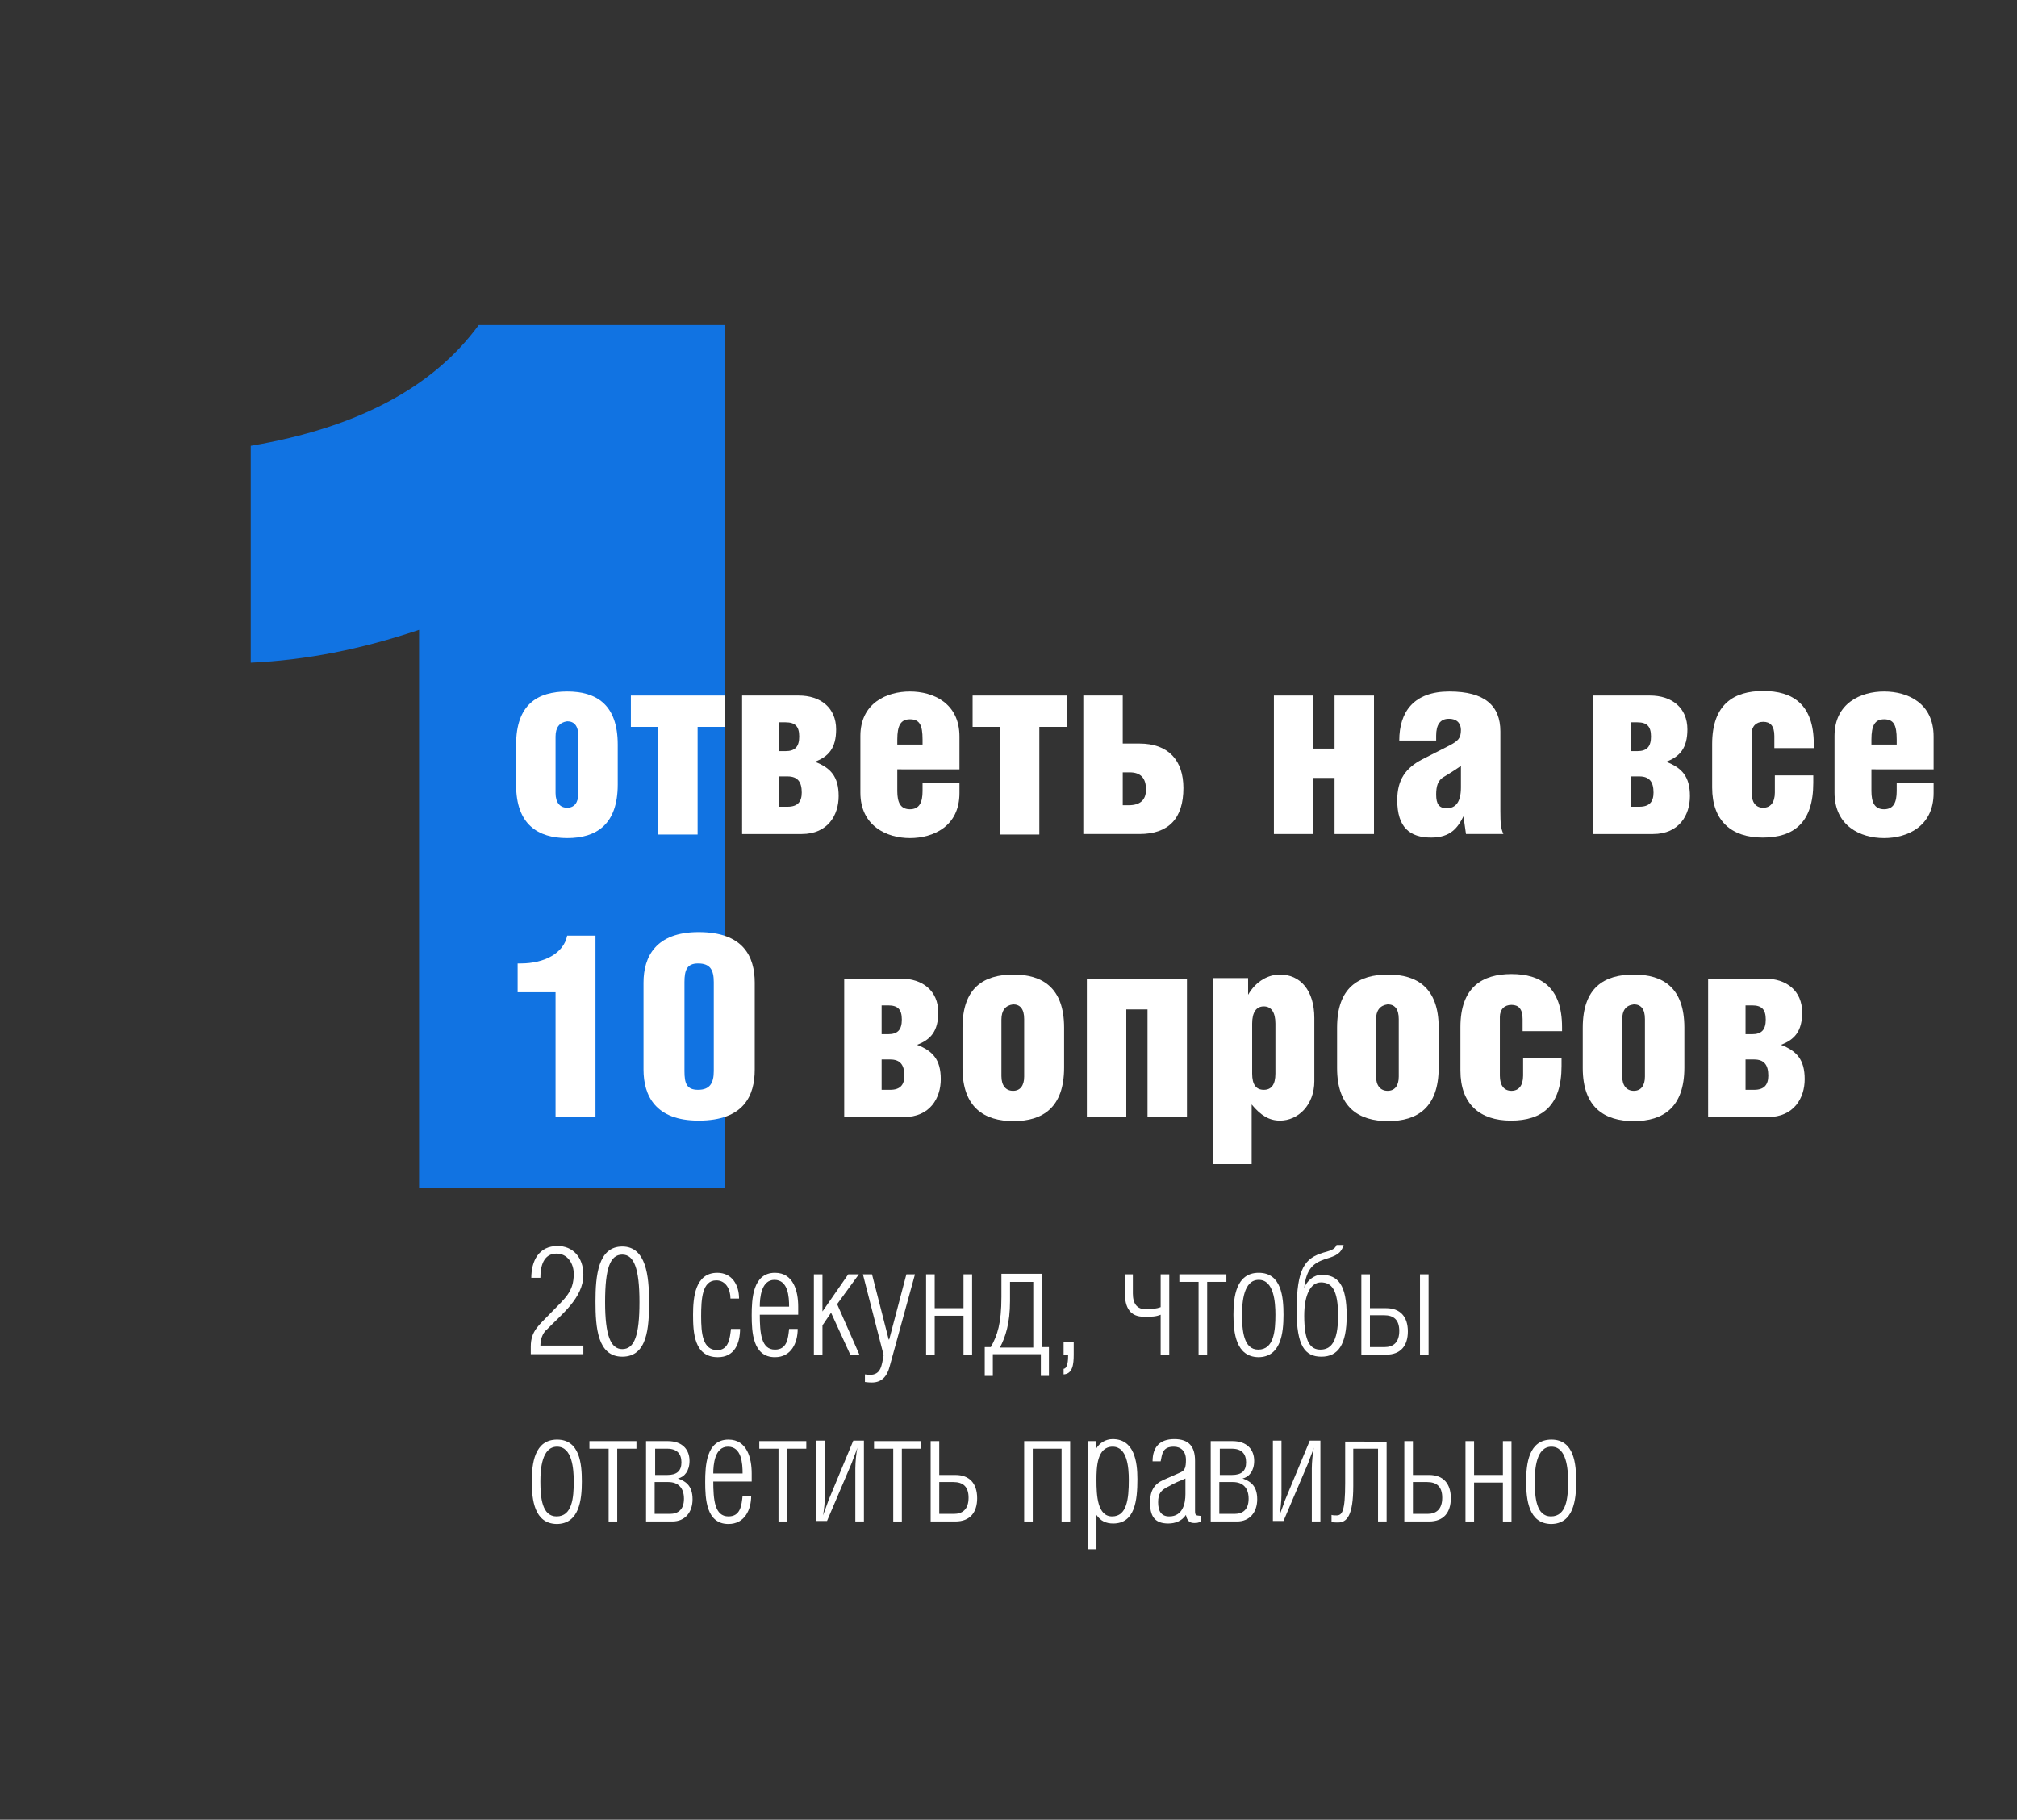 <?xml version="1.0" encoding="utf-8"?>
<!-- Generator: Adobe Illustrator 24.0.1, SVG Export Plug-In . SVG Version: 6.00 Build 0)  -->
<svg version="1.1" id="Layer_1" xmlns="http://www.w3.org/2000/svg" xmlns:xlink="http://www.w3.org/1999/xlink" x="0px" y="0px"
	 viewBox="0 0 399 360" style="enable-background:new 0 0 399 360;" xml:space="preserve">
<rect x="0" y="0" width="399" height="360" fill="#333333" stroke="none"/>
<style type="text/css">
	.st0{enable-background:new    ;}
	.st1{fill:#1173E2;}
	.st2{fill:#FFFFFF;}
</style>
<g id="Group_55" transform="translate(-106 -1412)">
	<g id="Group_51">
		<g transform="matrix(1, 0, 0, 1, 106, 1412)">
			<g class="st0">
				<path class="st1" d="M82.9,124.6c-11.6,3.9-22.4,6-33.3,6.5V88.2c21.2-3.6,36.1-11.6,45.1-23.9h48.7V235H82.9V124.6z"/>
			</g>
		</g>
		<g class="st0">
			<path class="st2" d="M228.2,1559.3v7.9c0,7.9-4.2,10.6-10,10.6s-10.1-2.7-10.1-10.5v-8c0-7.9,4.2-10.5,10.1-10.5
				C224,1548.8,228.2,1551.4,228.2,1559.3z M215.9,1557.7v11.2c0,1.9,0.9,2.9,2.3,2.9c1.4,0,2.2-1,2.2-2.8v-11.4
				c0-2-0.8-2.9-2.2-2.9C216.7,1554.9,215.9,1555.9,215.9,1557.7z"/>
			<path class="st2" d="M249.4,1549.6v6.2H244v21.3h-7.8v-21.3h-5.4v-6.2H249.4z"/>
			<path class="st2" d="M252.8,1549.6H264c4.3,0,7.4,2.4,7.4,6.7c0,3.7-1.5,5.4-4.2,6.4c3.1,1.2,4.7,2.9,4.7,6.8
				c0,3.7-2.1,7.5-7.3,7.5h-11.8V1549.6z M260.1,1560.6h1.3c1.9,0,2.7-0.9,2.7-2.9c0-2-0.8-2.8-2.7-2.8h-1.3V1560.6z M260.1,1571.6
				h1.7c2,0,2.8-1,2.8-2.8c0-2.1-0.8-3.2-2.8-3.2h-1.7V1571.6z"/>
			<path class="st2" d="M283.5,1564.3v4.2c0,2.2,0.6,3.6,2.5,3.6s2.5-1.4,2.5-3.6v-1.6h7.3v2c0,6.6-5.2,8.9-9.8,8.9s-9.8-2.4-9.8-9
				v-11.2c0-6.5,5.2-8.8,9.8-8.8s9.8,2.3,9.8,8.9v6.5H283.5z M288.5,1559.3v-1c0-2.9-0.6-4-2.5-4c-1.8,0-2.5,1.2-2.5,4v1H288.5z"/>
			<path class="st2" d="M317,1549.6v6.2h-5.4v21.3h-7.8v-21.3h-5.4v-6.2H317z"/>
			<path class="st2" d="M328.1,1559.1h3.3c5.8,0,8.7,3.4,8.7,8.8c0,6-2.9,9.1-8.7,9.1h-11.1v-27.4h7.8V1559.1z M328.1,1571.3h1.2
				c2.2,0,3.4-1,3.4-3.1c0-2.3-1.1-3.4-3.2-3.4h-1.4V1571.3z"/>
			<path class="st2" d="M370,1560.1v-10.5h7.8v27.4H370v-11.1h-4.2v11.1h-7.8v-27.4h7.8v10.5H370z"/>
			<path class="st2" d="M382.8,1558.5c0-5.7,2.9-9.7,9.9-9.7s10.1,2.8,10.1,7.9v15.7c0,2.5,0.1,3.5,0.6,4.6h-7.4l-0.5-3.5
				c-1.1,2.2-2.5,4.2-6.4,4.2c-4.2,0-6.7-2-6.7-7.4c0-4.1,1.7-6.4,5-8.1l5.3-2.7c1.7-0.9,2.3-1.4,2.3-3.1c0-1.1-0.6-2.2-2.4-2.2
				c-1.7,0-2.5,1.2-2.5,3.3v1H382.8z M391.6,1565.7c-1.2,0.7-1.5,1.9-1.5,3.5c0,1.9,0.6,2.7,2.1,2.7c1.8,0,2.8-1.3,2.8-4.1v-4.3
				C394.8,1563.7,392.8,1565,391.6,1565.7z"/>
			<path class="st2" d="M421.2,1549.6h11.2c4.3,0,7.4,2.4,7.4,6.7c0,3.7-1.5,5.4-4.2,6.4c3.1,1.2,4.7,2.9,4.7,6.8
				c0,3.7-2.1,7.5-7.3,7.5h-11.8V1549.6z M428.6,1560.6h1.3c1.9,0,2.7-0.9,2.7-2.9c0-2-0.8-2.8-2.7-2.8h-1.3V1560.6z M428.6,1571.6
				h1.7c2,0,2.8-1,2.8-2.8c0-2.1-0.8-3.2-2.8-3.2h-1.7V1571.6z"/>
			<path class="st2" d="M464.7,1565.4v1.5c0,7.8-3.8,10.8-10,10.8s-10-3.3-10-9.9v-8.6c0-7.9,4.3-10.5,10.1-10.5
				c5.8,0,10,2.6,10,10.5v0.8h-7.8v-2.4c0-2-0.8-2.8-2.2-2.8c-1.4,0-2.3,0.9-2.3,2.4v11.6c0,1.9,0.8,3,2.3,3c1.4,0,2.3-1,2.3-3v-3.4
				H464.7z"/>
			<path class="st2" d="M476.2,1564.3v4.2c0,2.2,0.6,3.6,2.5,3.6c1.9,0,2.5-1.4,2.5-3.6v-1.6h7.3v2c0,6.6-5.2,8.9-9.8,8.9
				c-4.7,0-9.8-2.4-9.8-9v-11.2c0-6.5,5.2-8.8,9.8-8.8c4.7,0,9.8,2.3,9.8,8.9v6.5H476.2z M481.2,1559.3v-1c0-2.9-0.6-4-2.5-4
				c-1.8,0-2.5,1.2-2.5,4v1H481.2z"/>
		</g>
		<g class="st0">
			<path class="st2" d="M215.9,1608.3h-7.5v-5.7h0.6c4.7,0,8.5-2,9.2-5.5h5.6v35.8h-7.9V1608.3z"/>
			<path class="st2" d="M244.2,1596.4c8.9,0,11.1,4.9,11.1,10v17.2c0,5.1-2.1,10.1-11.1,10.1c-8.5,0-10.9-4.9-10.9-10.1v-17.2
				C233.3,1601.3,235.7,1596.4,244.2,1596.4z M241.4,1606.3v17.6c0,2.4,0.4,3.7,2.7,3.7c2.3,0,3.1-1.3,3.1-3.7v-17.6
				c0-2.4-0.7-3.7-3.1-3.7C241.9,1602.6,241.4,1603.9,241.4,1606.3z"/>
			<path class="st2" d="M273,1605.6h11.2c4.3,0,7.4,2.4,7.4,6.7c0,3.7-1.5,5.4-4.2,6.4c3.1,1.2,4.7,2.9,4.7,6.8
				c0,3.7-2.1,7.5-7.3,7.5H273V1605.6z M280.4,1616.6h1.3c1.9,0,2.7-0.9,2.7-2.9c0-2-0.8-2.8-2.7-2.8h-1.3V1616.6z M280.4,1627.6
				h1.7c2,0,2.8-1,2.8-2.8c0-2.1-0.8-3.2-2.8-3.2h-1.7V1627.6z"/>
			<path class="st2" d="M316.5,1615.3v7.9c0,7.9-4.2,10.6-10,10.6s-10.1-2.7-10.1-10.5v-8c0-7.9,4.2-10.5,10.1-10.5
				C312.2,1604.8,316.5,1607.4,316.5,1615.3z M304.1,1613.7v11.2c0,1.9,0.9,2.9,2.3,2.9c1.4,0,2.2-1,2.2-2.8v-11.4
				c0-2-0.8-2.9-2.2-2.9C304.9,1610.9,304.1,1611.9,304.1,1613.7z"/>
			<path class="st2" d="M340.8,1605.6v27.4h-7.8v-21.3h-4.2v21.3h-7.8v-27.4H340.8z"/>
			<path class="st2" d="M353.7,1642.3h-7.8v-36.8h7v3.3c1.6-2.8,4.1-4,6.3-4c4,0,6.8,3.1,6.8,8.6v12.5c0,4.7-3.2,7.8-6.8,7.8
				c-2.1,0-3.8-1-5.6-3.2V1642.3z M353.7,1614.5v9.9c0,2.2,0.8,3.2,2.3,3.2s2.3-1,2.3-3.2v-9.9c0-2.2-0.8-3.4-2.3-3.4
				S353.7,1612.3,353.7,1614.5z"/>
			<path class="st2" d="M390.6,1615.3v7.9c0,7.9-4.2,10.6-10,10.6c-5.8,0-10.1-2.7-10.1-10.5v-8c0-7.9,4.2-10.5,10.1-10.5
				C386.3,1604.8,390.6,1607.4,390.6,1615.3z M378.2,1613.7v11.2c0,1.9,0.9,2.9,2.3,2.9c1.4,0,2.2-1,2.2-2.8v-11.4
				c0-2-0.8-2.9-2.2-2.9C379,1610.9,378.2,1611.9,378.2,1613.7z"/>
			<path class="st2" d="M414.9,1621.4v1.5c0,7.8-3.8,10.8-10,10.8s-10-3.3-10-9.9v-8.6c0-7.9,4.3-10.5,10.1-10.5
				c5.8,0,10,2.6,10,10.5v0.8h-7.8v-2.4c0-2-0.8-2.8-2.2-2.8c-1.4,0-2.3,0.9-2.3,2.4v11.6c0,1.9,0.8,3,2.3,3c1.4,0,2.3-1,2.3-3v-3.4
				H414.9z"/>
			<path class="st2" d="M439.2,1615.3v7.9c0,7.9-4.2,10.6-10,10.6c-5.8,0-10.1-2.7-10.1-10.5v-8c0-7.9,4.2-10.5,10.1-10.5
				C435,1604.8,439.2,1607.4,439.2,1615.3z M426.9,1613.7v11.2c0,1.9,0.9,2.9,2.3,2.9c1.4,0,2.2-1,2.2-2.8v-11.4
				c0-2-0.8-2.9-2.2-2.9C427.6,1610.9,426.9,1611.9,426.9,1613.7z"/>
			<path class="st2" d="M443.9,1605.6h11.2c4.3,0,7.4,2.4,7.4,6.7c0,3.7-1.5,5.4-4.2,6.4c3.1,1.2,4.7,2.9,4.7,6.8
				c0,3.7-2.1,7.5-7.3,7.5h-11.8V1605.6z M451.3,1616.6h1.3c1.9,0,2.7-0.9,2.7-2.9c0-2-0.8-2.8-2.7-2.8h-1.3V1616.6z M451.3,1627.6
				h1.7c2,0,2.8-1,2.8-2.8c0-2.1-0.8-3.2-2.8-3.2h-1.7V1627.6z"/>
		</g>
	</g>
	<g class="st0">
		<path class="st2" d="M211.1,1664.9c0-3.5,1.5-6.4,5.2-6.4c3,0,5.1,2.2,5.1,5.7c0,4.6-4.4,7.9-7.3,10.9c-0.4,0.3-1.2,1.4-1.2,3.1
			h8.5v1.7H211v-1.5c0-3.1,1.6-4.2,3.9-6.6c2.9-3,4.6-4.2,4.6-7.8c0-2-1.2-4-3.4-4c-2.6,0-3.2,2.5-3.2,4.8H211.1z"/>
		<path class="st2" d="M229.1,1658.6c4.7,0,5.3,5.8,5.3,10.9s-0.3,10.9-5.3,10.9c-4.9,0-5.3-5.8-5.3-10.9S224.3,1658.6,229.1,1658.6
			z M229.1,1678.9c2.4,0,3.4-2.7,3.4-9.3c0-6.7-1.1-9.4-3.4-9.4c-2.4,0-3.4,2.7-3.4,9.4C225.7,1676.2,226.8,1678.9,229.1,1678.9z"/>
		<path class="st2" d="M252.4,1674.8c0,3-1.1,5.7-4.4,5.7c-4.7,0-4.9-4.9-4.9-8.4c0-3.4,0.4-8.3,4.8-8.3c2.9,0,4.3,2.4,4.3,5.1h-1.7
			c0-1.8-0.9-3.6-2.8-3.6c-2.8,0-3,3.7-3,7.1c0,3.4,0.3,6.7,3.2,6.7c2.3,0,2.5-2.5,2.7-4.2H252.4z"/>
		<path class="st2" d="M256.3,1672c0,3.8,0.3,7,3,7c2.4,0,2.6-2.2,2.8-4.1h1.7c0,2.8-1.3,5.6-4.5,5.6c-4.4,0-4.6-5-4.6-8.3
			c0-3.2,0.2-8.4,4.6-8.4c3.7,0,4.6,3.7,4.6,6.7v1.6H256.3z M262.1,1670.5c0-2-0.2-5.3-2.9-5.3c-2.6,0-2.9,3.5-2.9,5.3H262.1z"/>
		<path class="st2" d="M268.6,1671.6l5.2-7.5h2.1l-4.3,5.9l4.4,10h-1.8l-3.8-8.3l-1.7,2.5v5.8h-1.7v-15.9h1.7V1671.6z"/>
		<path class="st2" d="M278.5,1664.1l3.3,12.9h0.1l3.4-12.9h1.7l-5,18.2c-0.5,2-1.6,3.2-3.5,3.2c-0.9,0-1.2-0.1-1.4-0.1v-1.5
			c0.2,0,0.7,0.1,0.9,0.1c2.3,0,2.4-1.8,2.8-3.9l-4.1-16H278.5z"/>
		<path class="st2" d="M290.9,1670.8h5.7v-6.7h1.7v15.9h-1.7v-7.7h-5.7v7.7h-1.7v-15.9h1.7V1670.8z"/>
		<path class="st2" d="M312.1,1664.1v14.4h1.4v5.7h-1.6v-4.3h-9.5v4.3h-1.6v-5.7h1.2c1.3-2.3,2.1-4.7,2.1-9.9v-4.6H312.1z
			 M305.8,1665.6v3.8c0,4.4-0.9,7.1-2,9.2h6.6v-13H305.8z"/>
		<path class="st2" d="M318.4,1677.5v2.5c0,1.9-0.2,3.8-2,3.9v-1.1c0.8-0.1,0.9-1.6,0.9-2.8h-0.9v-2.5H318.4z"/>
		<path class="st2" d="M330.1,1664.1v3.8c0,2.1,0.9,3.1,2.5,3.1c1.3,0,2.2-0.1,3-0.4v-6.5h1.7v15.9h-1.7v-7.9
			c-1,0.4-1.7,0.4-3.3,0.4c-2.7,0-3.8-1.7-3.8-4.9v-3.5H330.1z"/>
		<path class="st2" d="M348.6,1664.1v1.5h-3.8v14.4h-1.7v-14.4h-3.8v-1.5H348.6z"/>
		<path class="st2" d="M350,1672.1c0-3.5,0.5-8.3,5-8.3c4.5,0,4.9,4.8,4.9,8.3c0,3.6-0.5,8.4-5,8.4
			C350.5,1680.4,350,1675.7,350,1672.1z M358.3,1672.1c0-2.5-0.3-6.9-3.3-6.9c-3,0-3.3,4.4-3.3,6.9c0,3.1,0.3,6.9,3.2,6.9
			C358,1679,358.3,1675.3,358.3,1672.1z"/>
		<path class="st2" d="M364,1666.8c0.5-1.4,1.9-2.6,3.4-2.6c3.3,0,5,2,5,8.1c0,5.7-1.7,8.1-5,8.1c-3.3,0-4.9-2.2-4.9-9.1
			c0-8.5,1.7-10.4,5.3-11.5c1.9-0.5,2.3-0.8,2.6-1.5h1.4c-0.5,1.6-1.3,2.1-3.7,2.8C365.8,1661.9,364.4,1663,364,1666.8L364,1666.8z
			 M370.7,1672.3c0-5.2-1.3-6.6-3.4-6.6c-2,0-3.3,2.4-3.3,6.6c0,5.3,1.3,6.7,3.2,6.7C369.2,1679,370.7,1677.6,370.7,1672.3z"/>
		<path class="st2" d="M377,1670.8h3.2c2.8,0,4.3,1.7,4.3,4.6c0,2.8-1.4,4.6-4.3,4.6h-4.9v-15.9h1.7V1670.8z M377,1678.5h2.9
			c1.7,0,2.9-0.9,2.9-3.2c0-2.2-1.1-3.1-3-3.1H377V1678.5z M388.6,1680h-1.7v-15.9h1.7V1680z"/>
	</g>
	<g class="st0">
		<path class="st2" d="M211.2,1705.1c0-3.5,0.5-8.3,5-8.3c4.5,0,4.9,4.8,4.9,8.3c0,3.6-0.5,8.4-5,8.4
			C211.7,1713.4,211.2,1708.7,211.2,1705.1z M219.5,1705.1c0-2.5-0.3-6.9-3.3-6.9c-3,0-3.3,4.4-3.3,6.9c0,3.1,0.3,6.9,3.2,6.9
			C219.2,1712,219.5,1708.3,219.5,1705.1z"/>
		<path class="st2" d="M231.9,1697.1v1.5h-3.8v14.4h-1.7v-14.4h-3.8v-1.5H231.9z"/>
		<path class="st2" d="M233.9,1697.1h4.2c2.9,0,4.3,1.7,4.3,3.9c0,2-1,3.2-2.3,3.5c1.4,0.5,2.9,1.3,2.9,4.1c0,2.6-1.5,4.4-4,4.4
			h-5.2V1697.1z M235.6,1703.8h2.4c1.9,0,2.8-0.8,2.8-2.5c0-1.7-0.9-2.7-2.8-2.7h-2.4V1703.8z M235.6,1711.5h2.9
			c1.6,0,2.8-0.8,2.8-3c0-2.2-1.2-3.3-3.1-3.3h-2.7V1711.5z"/>
		<path class="st2" d="M247.1,1705c0,3.8,0.3,7,3,7c2.4,0,2.6-2.2,2.8-4.1h1.7c0,2.8-1.3,5.6-4.5,5.6c-4.4,0-4.6-5-4.6-8.3
			c0-3.2,0.2-8.4,4.6-8.4c3.7,0,4.6,3.7,4.6,6.7v1.6H247.1z M252.9,1703.5c0-2-0.2-5.3-2.9-5.3c-2.6,0-2.9,3.5-2.9,5.3H252.9z"/>
		<path class="st2" d="M265.5,1697.1v1.5h-3.8v14.4H260v-14.4h-3.8v-1.5H265.5z"/>
		<path class="st2" d="M276.9,1697.1v15.9h-1.7v-10.5c0-1.2,0.2-3.2,0.4-4.1h0c-0.2,0.7-0.8,2.1-1.1,3l-4.9,11.5h-2.1v-15.9h1.7
			v10.7c0,1.2-0.2,3.2-0.4,4.1h0c0.3-0.8,0.8-2.1,1.1-3l4.9-11.8H276.9z"/>
		<path class="st2" d="M288.2,1697.1v1.5h-3.8v14.4h-1.7v-14.4h-3.8v-1.5H288.2z"/>
		<path class="st2" d="M291.8,1703.8h3.2c2.8,0,4.3,1.7,4.3,4.6c0,2.8-1.4,4.6-4.3,4.6h-4.9v-15.9h1.7V1703.8z M291.8,1711.5h2.9
			c1.7,0,2.9-0.9,2.9-3.2c0-2.2-1.1-3.1-3-3.1h-2.8V1711.5z"/>
		<path class="st2" d="M317.7,1697.1v15.9H316v-14.4h-5.7v14.4h-1.7v-15.9H317.7z"/>
		<path class="st2" d="M322.9,1718.5h-1.7v-21.4h1.6v1.4h0.1c0.6-1,1.8-1.8,3.2-1.8c4.3,0,4.9,4.5,4.9,7.9c0,4.3-0.5,8.8-4.8,8.8
			c-1.4,0-2.5-0.5-3.3-1.7V1718.5z M322.9,1704.8c0,3.1,0.2,7.2,3.1,7.2s3.3-3.4,3.3-7.2c0-2.5-0.3-6.6-3.2-6.6
			C323,1698.2,322.9,1702.3,322.9,1704.8z"/>
		<path class="st2" d="M343.3,1713.1c-0.3,0.2-0.7,0.2-1.1,0.2c-0.9,0-1.4-0.5-1.6-1.6h0c-0.8,1.2-2.1,1.7-3.5,1.7
			c-2.9,0-3.6-1.7-3.6-4.2c0-2.2,0.8-3.6,2.6-4.4l3.4-1.5c0.9-0.4,1.1-1,1.1-2.5c0-1.7-1-2.6-2.4-2.6c-2.3,0-2.3,1.5-2.6,2.9h-1.6
			c0-2.9,1.5-4.4,4.3-4.4c2.9,0,4.1,1.5,4.1,4.3v9.8c0,1,0.1,1,1.1,1.1V1713.1z M337.3,1706c-1.7,0.8-2.2,1.5-2.2,3.2
			c0,1.6,0.5,2.8,2.2,2.8c2.7,0,3.2-2.6,3.2-4.4v-3.1C339.3,1705,338.3,1705.4,337.3,1706z"/>
		<path class="st2" d="M345.6,1697.1h4.2c2.9,0,4.3,1.7,4.3,3.9c0,2-1,3.2-2.3,3.5c1.4,0.5,2.9,1.3,2.9,4.1c0,2.6-1.5,4.4-4,4.4
			h-5.2V1697.1z M347.3,1703.8h2.4c1.9,0,2.8-0.8,2.8-2.5c0-1.7-0.9-2.7-2.8-2.7h-2.4V1703.8z M347.3,1711.5h2.9
			c1.6,0,2.8-0.8,2.8-3c0-2.2-1.2-3.3-3.1-3.3h-2.7V1711.5z"/>
		<path class="st2" d="M367.2,1697.1v15.9h-1.7v-10.5c0-1.2,0.2-3.2,0.4-4.1h0c-0.2,0.7-0.8,2.1-1.1,3l-4.9,11.5h-2.1v-15.9h1.7
			v10.7c0,1.2-0.2,3.2-0.4,4.1h0c0.3-0.8,0.8-2.1,1.1-3l4.9-11.8H367.2z"/>
		<path class="st2" d="M380.3,1697.1v15.9h-1.7v-14.4h-4.9v7.4c0,5.9-1.3,7.2-3,7.2c-0.6,0-1,0-1.3-0.1v-1.4c0.3,0.1,0.6,0.1,1,0.1
			c1.1,0,1.7-0.8,1.7-6.4v-8.2H380.3z"/>
		<path class="st2" d="M385.5,1703.8h3.2c2.8,0,4.3,1.7,4.3,4.6c0,2.8-1.4,4.6-4.3,4.6h-4.9v-15.9h1.7V1703.8z M385.5,1711.5h2.9
			c1.7,0,2.9-0.9,2.9-3.2c0-2.2-1.1-3.1-3-3.1h-2.8V1711.5z"/>
		<path class="st2" d="M397.6,1703.8h5.7v-6.7h1.7v15.9h-1.7v-7.7h-5.7v7.7h-1.7v-15.9h1.7V1703.8z"/>
		<path class="st2" d="M407.9,1705.1c0-3.5,0.5-8.3,5-8.3c4.5,0,4.9,4.8,4.9,8.3c0,3.6-0.5,8.4-5,8.4
			C408.4,1713.4,407.9,1708.7,407.9,1705.1z M416.2,1705.1c0-2.5-0.3-6.9-3.3-6.9c-3,0-3.3,4.4-3.3,6.9c0,3.1,0.3,6.9,3.2,6.9
			C415.9,1712,416.2,1708.3,416.2,1705.1z"/>
	</g>
</g>
</svg>
